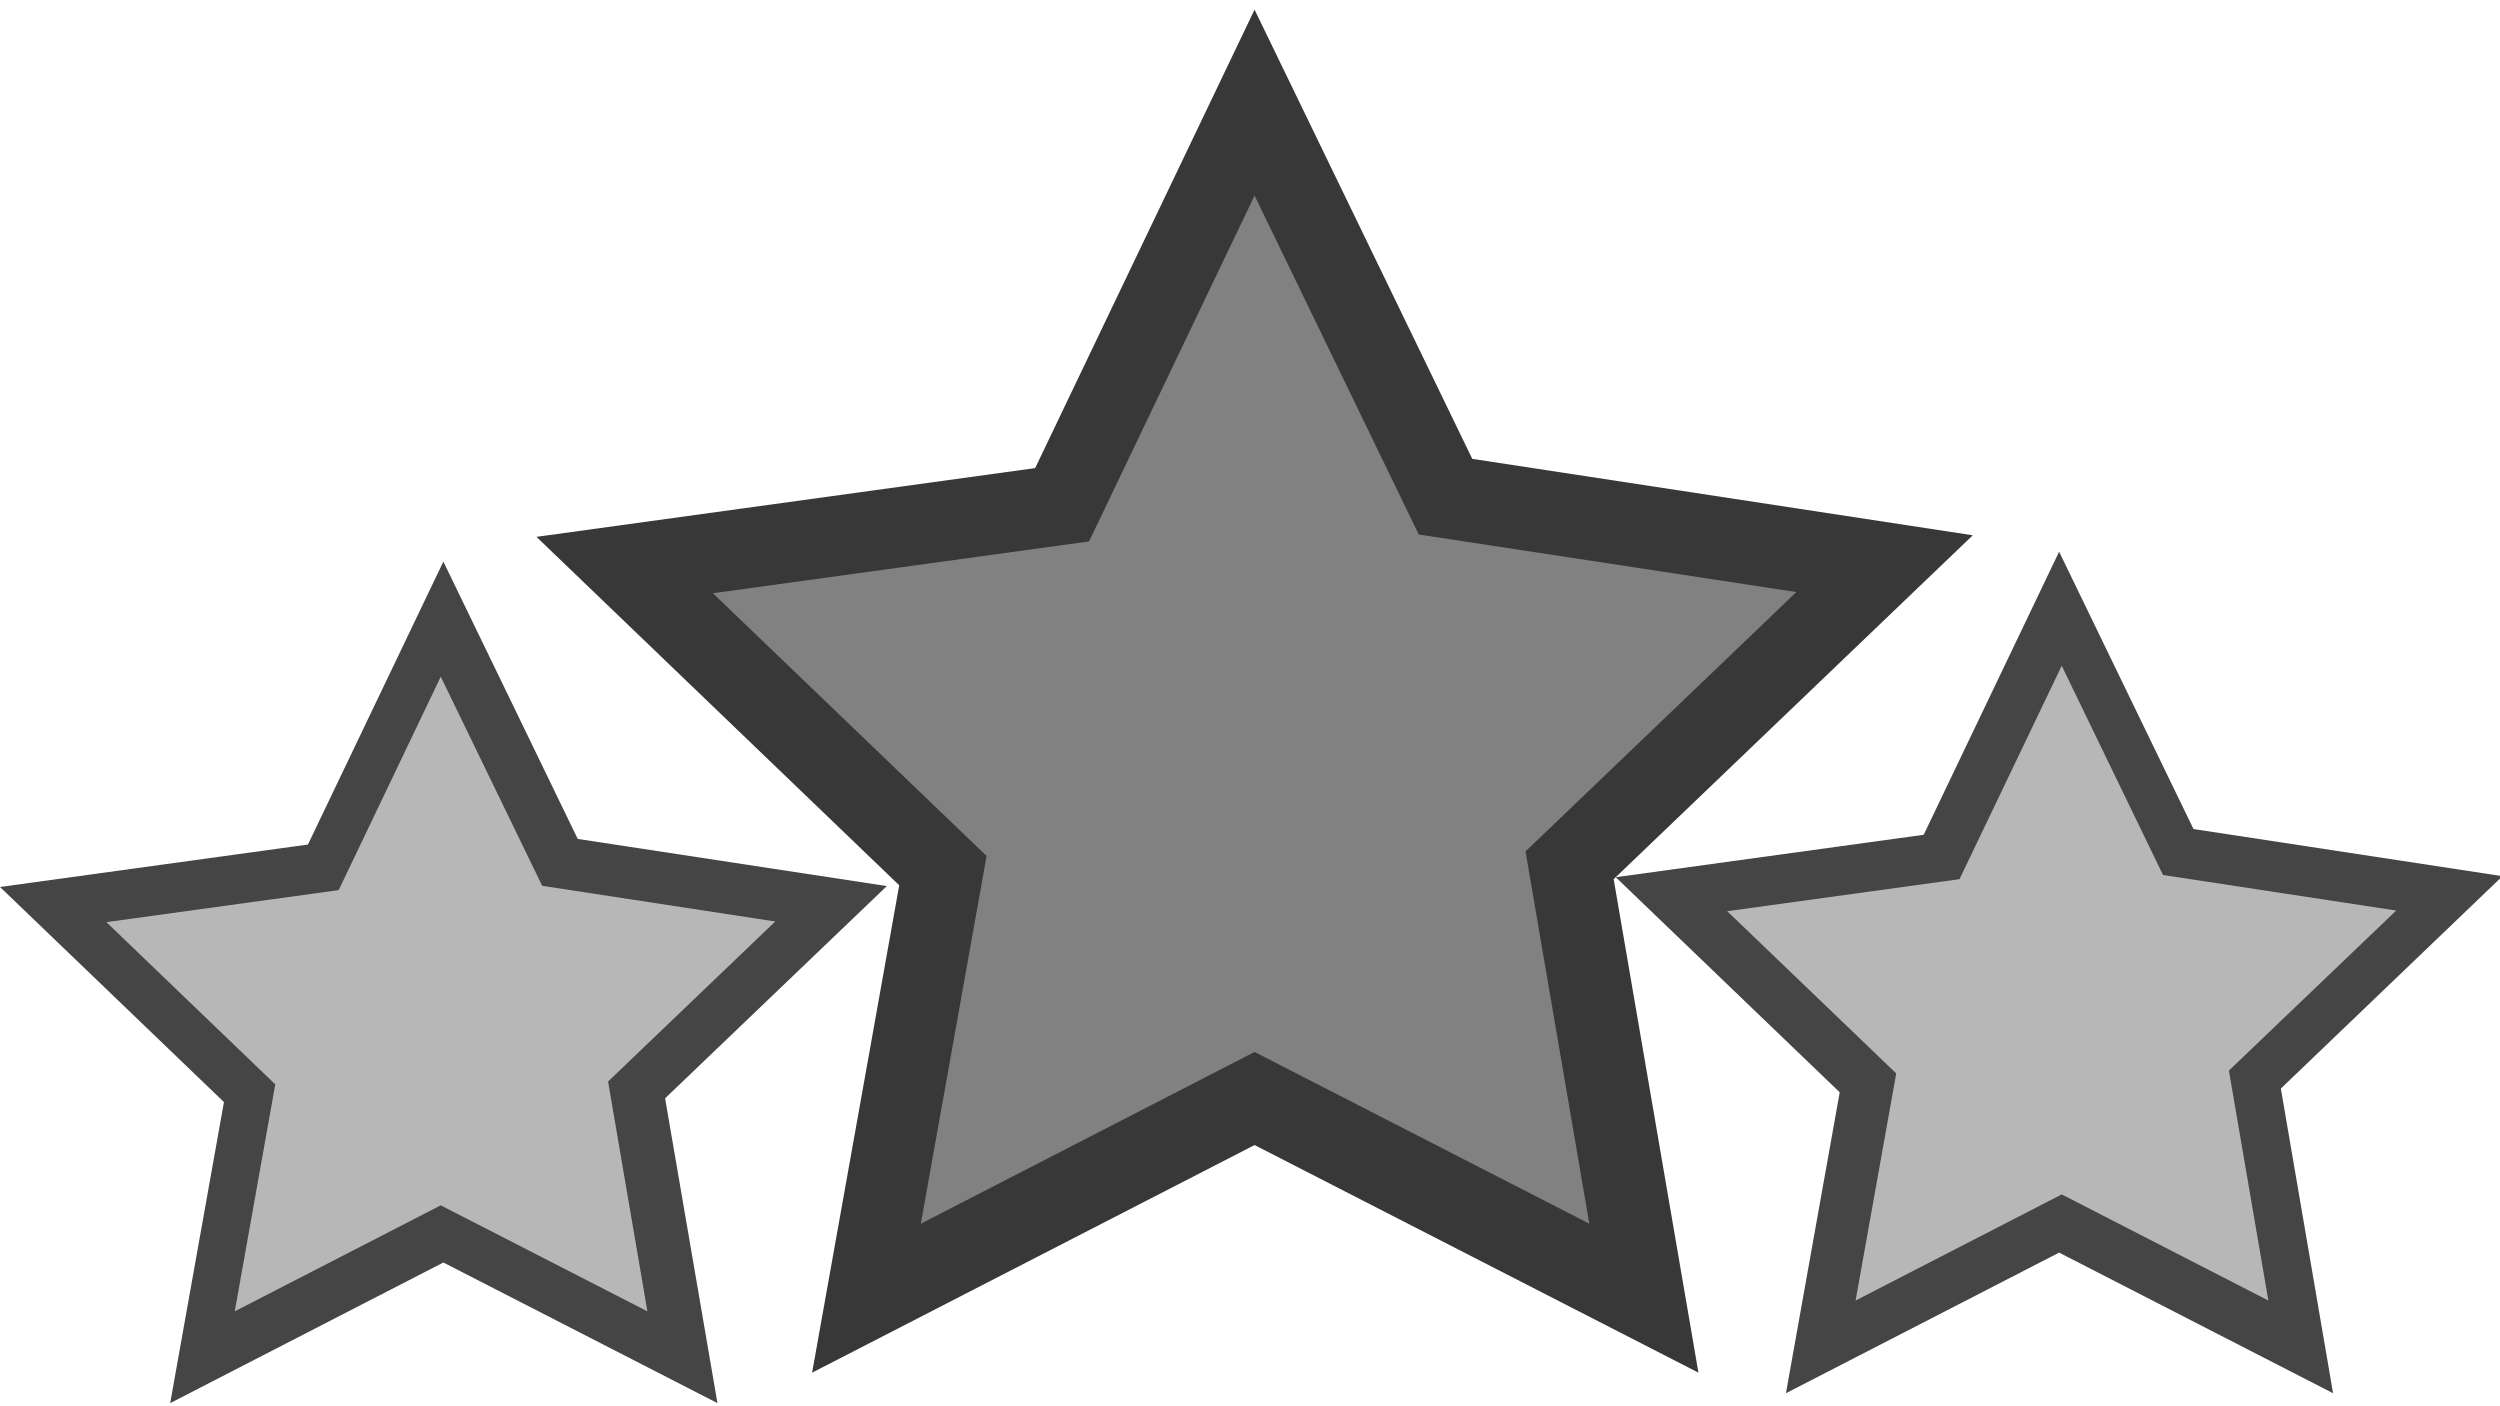 <?xml version="1.0" encoding="utf-8"?>
<!-- Generator: Adobe Illustrator 25.2.1, SVG Export Plug-In . SVG Version: 6.00 Build 0)  -->
<svg version="1.1" id="Слой_1" xmlns="http://www.w3.org/2000/svg" xmlns:xlink="http://www.w3.org/1999/xlink" x="0px" y="0px"
	 viewBox="0 0 1920 1080" style="enable-background:new 0 0 1920 1080;" xml:space="preserve">
<style type="text/css">
	.st0{fill:#383838;}
	.st1{fill:#454545;}
	.st2{fill:#818181;}
	.st3{fill:#B7B7B7;}
</style>
<polygon class="st0" points="963.5,7.4 1130.7,352.4 1515.1,411.1 1239.3,675.2 1304.4,1054.2 963.5,879.4 623.7,1054.2 
	690.6,679.9 412,412.3 795,359.5 "/>
<polygon class="st1" points="340.5,431.3 443.7,644.3 681.1,680.5 510.8,843.5 551,1077.6 340.5,969.6 130.7,1077.6 172,846.4 
	0,681.2 236.5,648.6 "/>
<polygon class="st1" points="1581.4,423.7 1684.6,636.7 1921.9,672.9 1751.7,836 1791.8,1070 1581.4,962 1371.6,1070 1412.9,838.9 
	1240.9,673.7 1477.4,641.1 "/>
<polygon class="st2" points="963.5,150.2 1089.6,410.5 1379.6,454.7 1171.6,653.9 1220.6,939.8 963.5,807.9 707.2,939.8 
	757.7,657.4 547.5,455.6 836.4,415.8 "/>
<polygon class="st3" points="338.5,519.7 416.4,680.3 595.4,707.7 467,830.6 497.2,1007.1 338.5,925.7 180.3,1007.1 211.4,832.8 
	81.7,708.2 260.1,683.6 "/>
<polygon class="st3" points="1583.4,511.3 1661.2,672 1840.3,699.3 1711.8,822.2 1742.1,998.8 1583.4,917.3 1425.1,998.8 
	1456.3,824.4 1326.5,699.8 1504.9,675.2 "/>
</svg>

